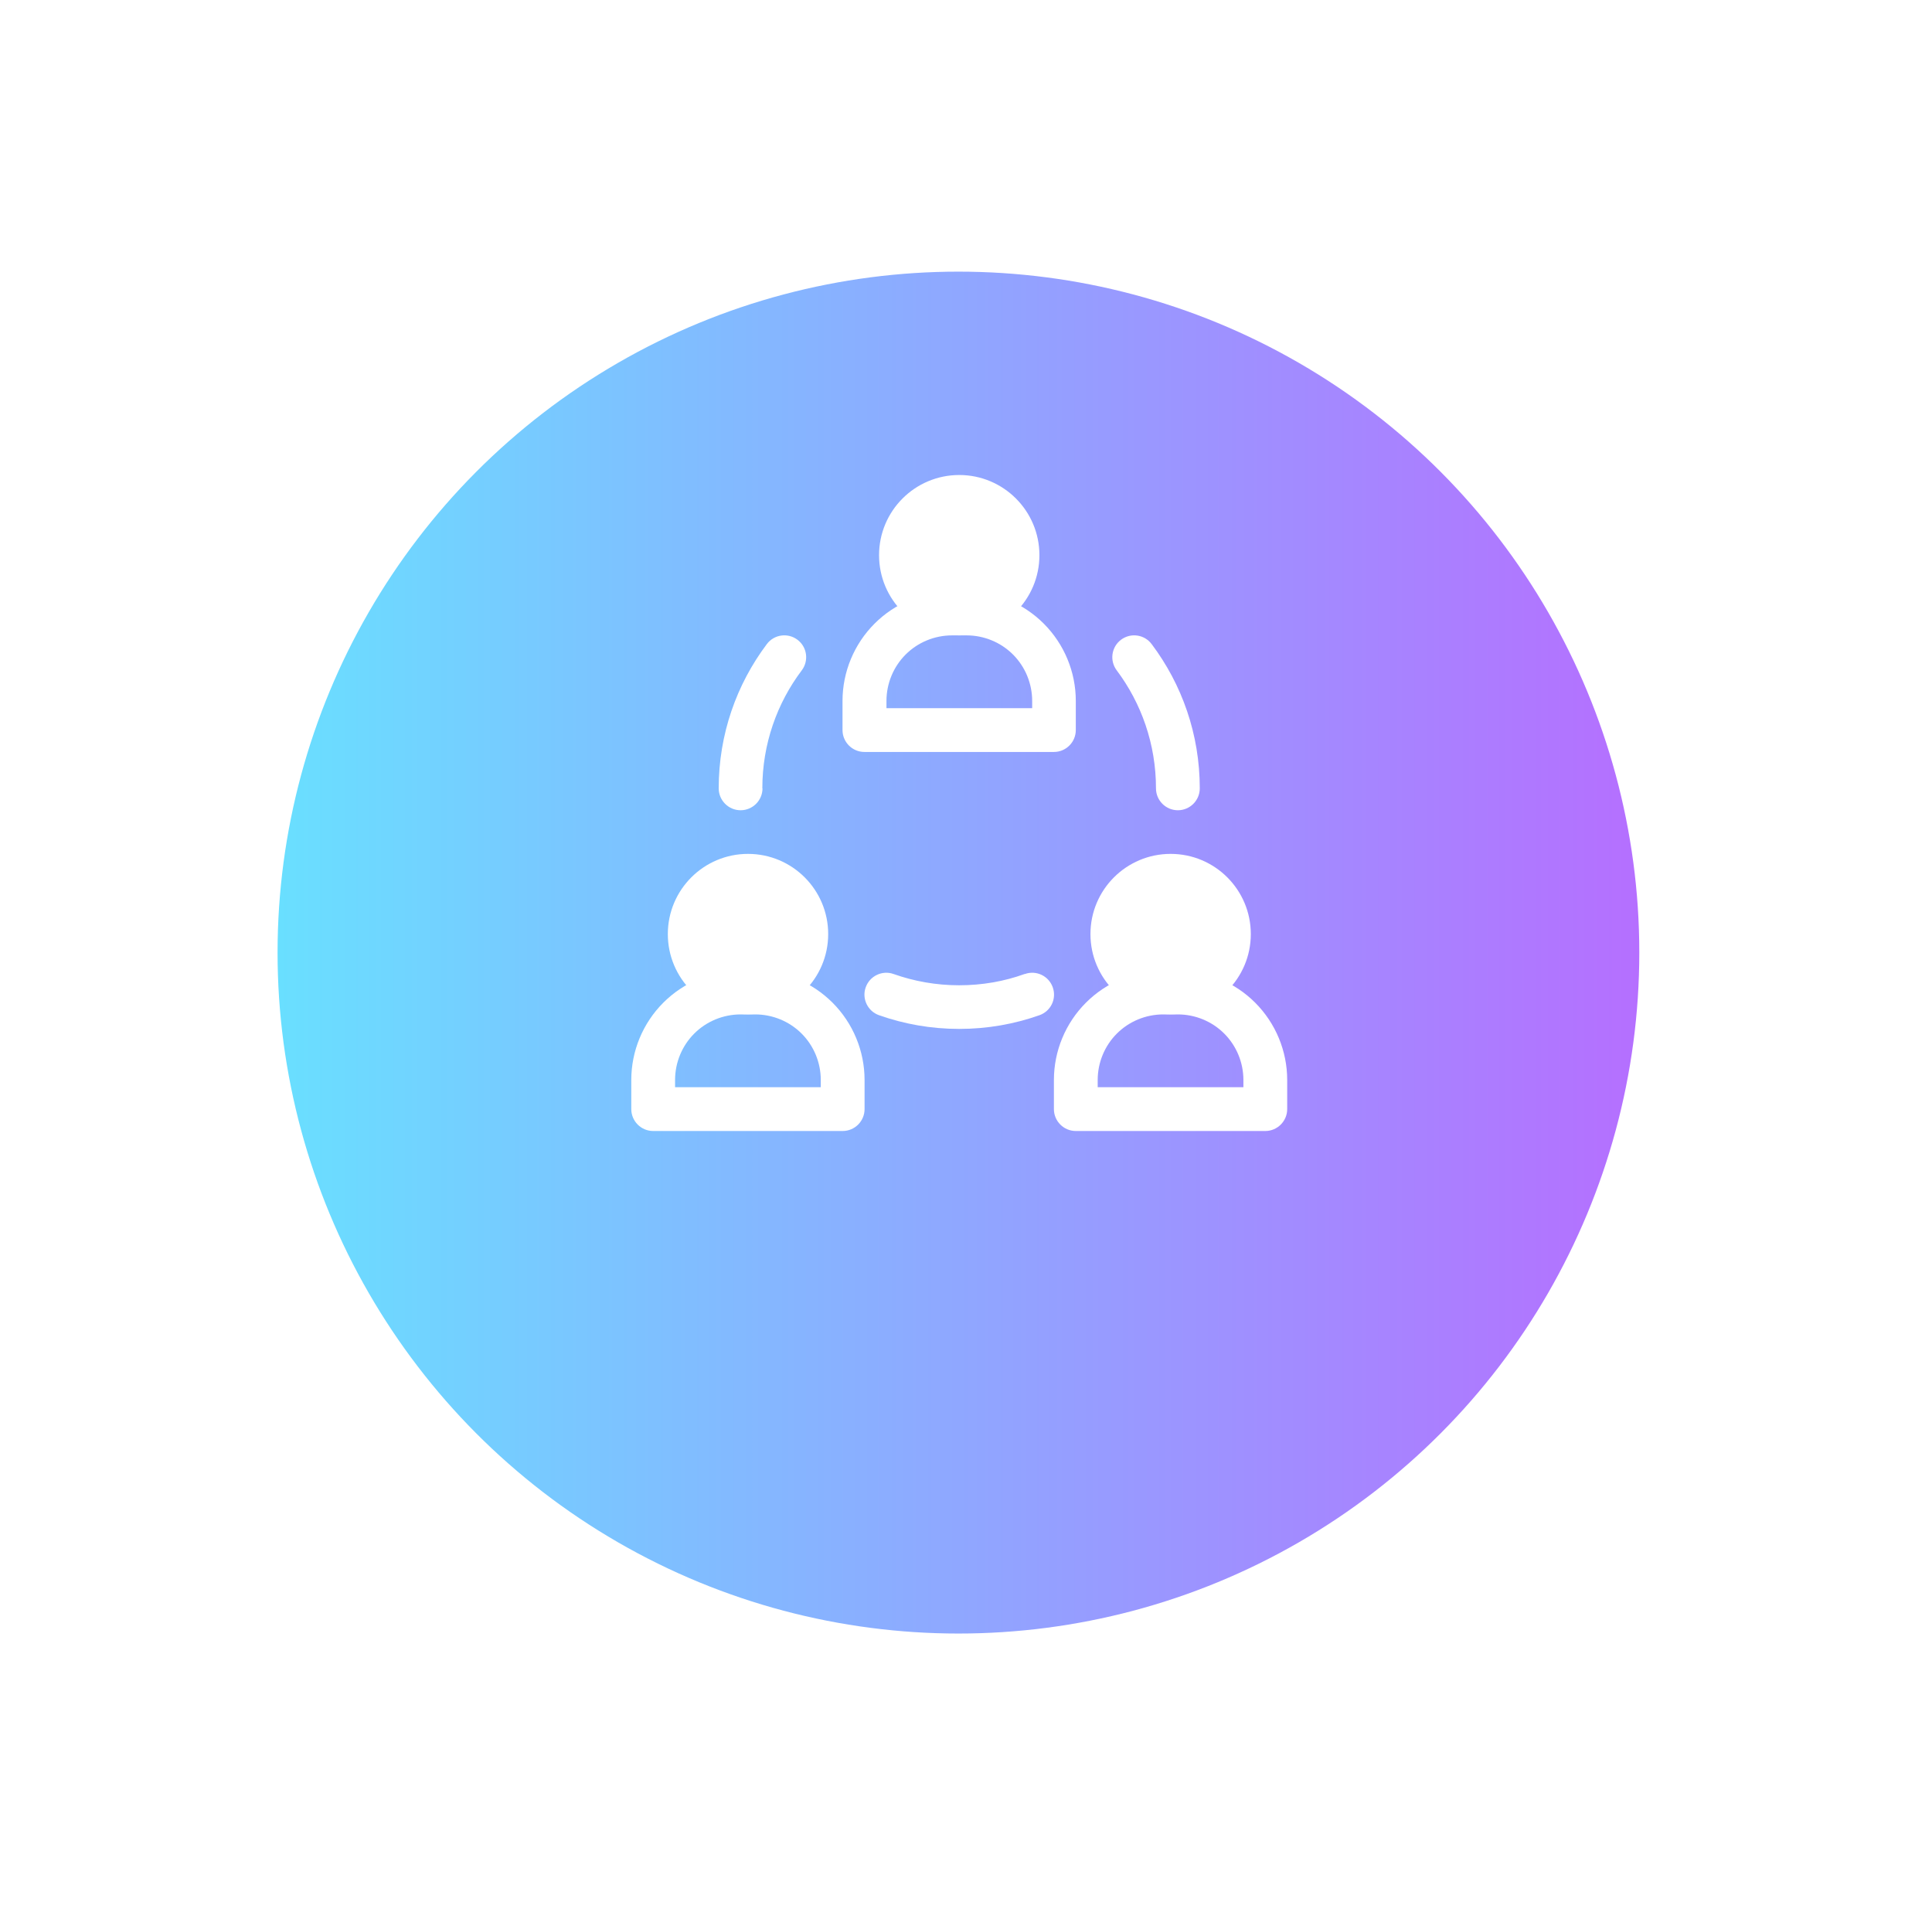 <?xml version="1.0" encoding="UTF-8"?>
<svg id="Capa_2" data-name="Capa 2" xmlns="http://www.w3.org/2000/svg" xmlns:xlink="http://www.w3.org/1999/xlink" viewBox="0 0 120 119">
  <defs>
    <style>
      .cls-1 {
        fill-rule: evenodd;
      }

      .cls-1, .cls-2, .cls-3 {
        stroke-width: 0px;
      }

      .cls-1, .cls-3 {
        fill: #fff;
      }

      .cls-2 {
        fill: url(#Degradado_sin_nombre_67);
        filter: url(#drop-shadow-1);
      }
    </style>
    <linearGradient id="Degradado_sin_nombre_67" data-name="Degradado sin nombre 67" x1="17.23" y1="49.89" x2="101.82" y2="49.89" gradientUnits="userSpaceOnUse">
      <stop offset="0" stop-color="#69dfff"/>
      <stop offset="1" stop-color="#b56fff"/>
    </linearGradient>
    <filter id="drop-shadow-1" filterUnits="userSpaceOnUse">
      <feOffset dx="0" dy="9.27"/>
      <feGaussianBlur result="blur" stdDeviation="5.56"/>
      <feFlood flood-color="#1e85ff" flood-opacity=".4"/>
      <feComposite in2="blur" operator="in"/>
      <feComposite in="SourceGraphic"/>
    </filter>
  </defs>
  <g id="Capa_1-2" data-name="Capa 1">
    <g>
      <circle class="cls-2" cx="59.53" cy="49.89" r="42.29"/>
      <g id="Icon">
        <circle class="cls-3" cx="59.58" cy="34.48" r="4.98"/>
        <circle class="cls-3" cx="72.71" cy="58.01" r="4.98"/>
        <circle class="cls-3" cx="46.46" cy="58.01" r="4.98"/>
        <path class="cls-1" d="M66.82,43.53v1.81c0,.75-.61,1.36-1.36,1.36h-11.77c-.75,0-1.36-.61-1.36-1.36v-1.81c0-1.8.72-3.53,1.99-4.8,1.27-1.27,3-1.99,4.8-1.99h.91c1.8,0,3.53.72,4.8,1.99,1.27,1.27,1.99,3,1.99,4.8ZM64.11,43.53c0-1.08-.43-2.12-1.19-2.88s-1.8-1.19-2.88-1.19h-.91c-1.08,0-2.12.43-2.88,1.19s-1.19,1.8-1.19,2.88v.45h9.05v-.45Z"/>
        <path class="cls-1" d="M79.95,67.07v1.81c0,.75-.61,1.36-1.36,1.36h-11.77c-.75,0-1.36-.61-1.36-1.36v-1.81c0-1.8.72-3.53,1.99-4.8,1.27-1.27,3-1.99,4.8-1.99h.91c1.8,0,3.53.72,4.8,1.99,1.27,1.27,1.99,3,1.99,4.8ZM77.23,67.07c0-1.08-.43-2.12-1.19-2.88s-1.8-1.19-2.88-1.19h-.91c-1.08,0-2.12.43-2.88,1.19s-1.19,1.8-1.19,2.88v.45h9.05v-.45Z"/>
        <path class="cls-1" d="M53.7,67.07v1.81c0,.75-.61,1.36-1.36,1.36h-11.77c-.75,0-1.36-.61-1.36-1.36v-1.81c0-1.8.72-3.53,1.99-4.8,1.27-1.27,3-1.99,4.8-1.99h.91c1.8,0,3.53.72,4.8,1.99,1.27,1.27,1.99,3,1.99,4.8ZM50.98,67.07c0-1.08-.43-2.12-1.19-2.88s-1.8-1.19-2.88-1.19h-.91c-1.08,0-2.12.43-2.88,1.19s-1.19,1.8-1.19,2.88v.45h9.05v-.45Z"/>
        <path class="cls-1" d="M47.36,48.96c0,.75-.61,1.36-1.36,1.36s-1.36-.61-1.36-1.36c0-3.36,1.11-6.46,2.99-8.96.45-.6,1.3-.72,1.9-.27.6.45.72,1.3.27,1.9-1.54,2.04-2.45,4.58-2.45,7.33ZM63.66,60.49c.71-.25,1.48.12,1.73.83.25.71-.12,1.48-.83,1.73-1.56.55-3.23.85-4.98.85s-3.42-.3-4.98-.85c-.71-.25-1.08-1.03-.83-1.73.25-.71,1.03-1.08,1.73-.83,1.27.45,2.64.7,4.07.7s2.8-.24,4.07-.7ZM69.36,41.63c-.45-.6-.33-1.45.27-1.9.6-.45,1.45-.33,1.9.27,1.88,2.5,2.99,5.6,2.99,8.96,0,.75-.61,1.36-1.36,1.36s-1.36-.61-1.36-1.36c0-2.75-.91-5.29-2.44-7.33Z"/>
      </g>
    </g>
  </g>
</svg>